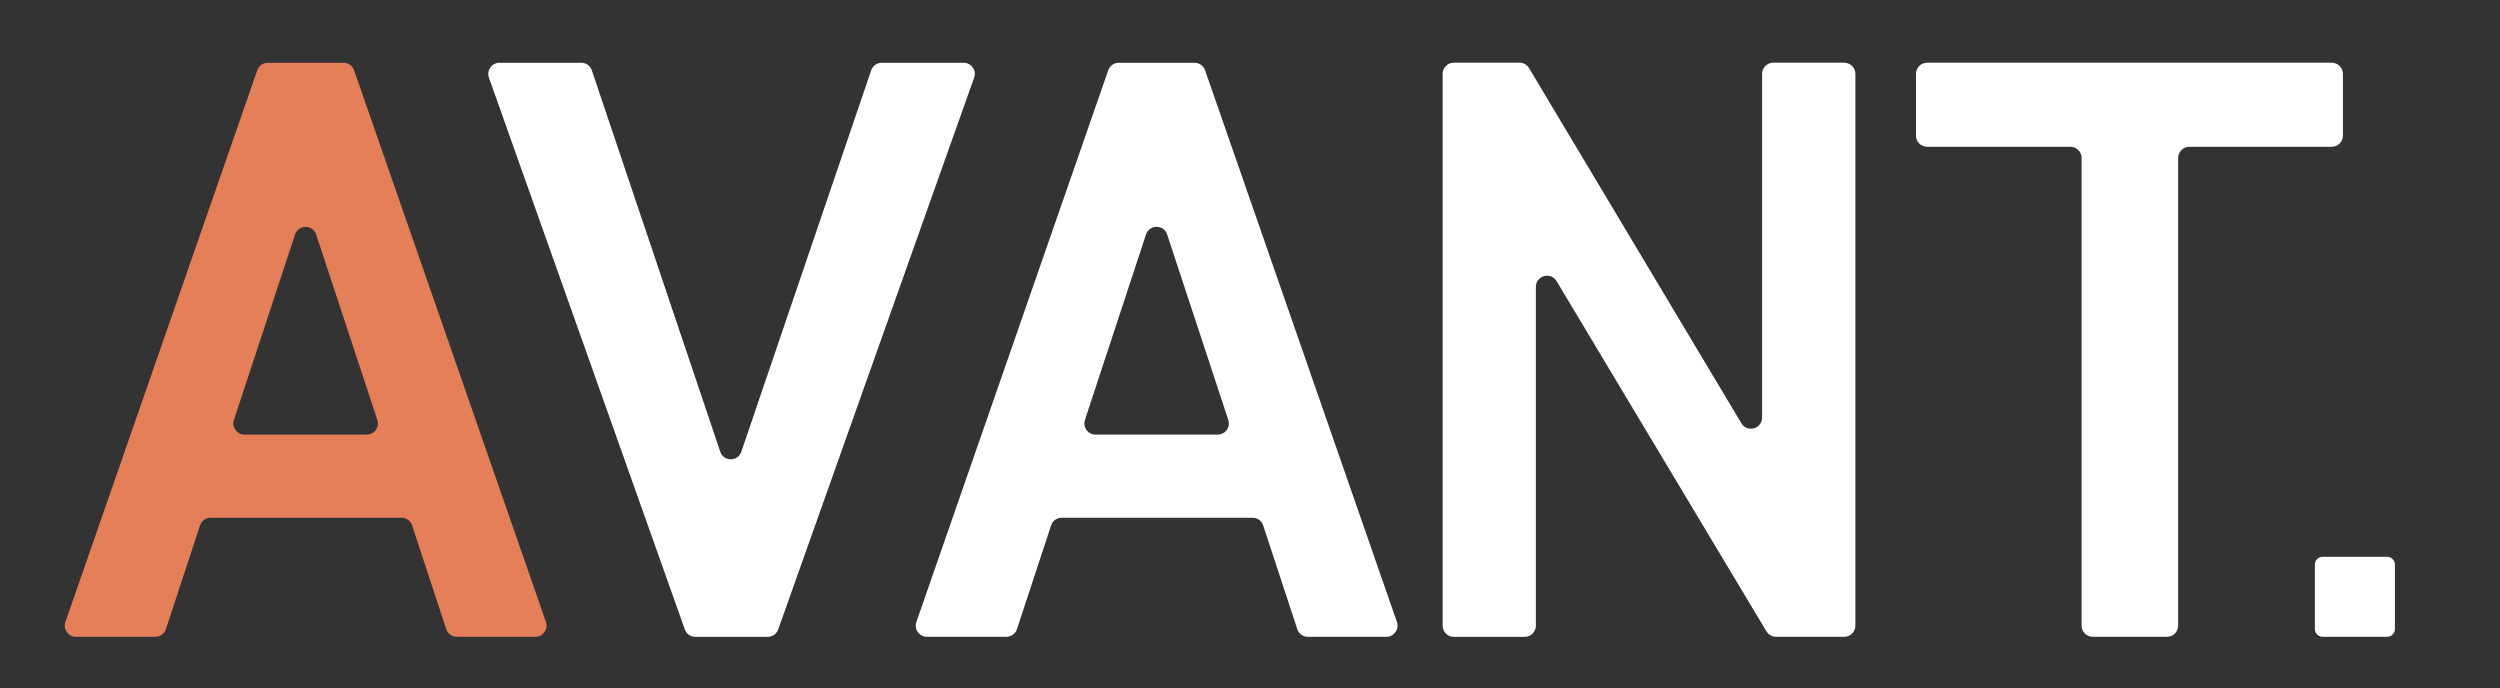 <?xml version="1.0" encoding="utf-8"?>
<!-- Generator: Adobe Illustrator 24.3.0, SVG Export Plug-In . SVG Version: 6.00 Build 0)  -->
<svg version="1.1" id="レイヤー_1" xmlns="http://www.w3.org/2000/svg" xmlns:xlink="http://www.w3.org/1999/xlink" x="0px"
	 y="0px" viewBox="0 0 322.6 88.8" style="enable-background:new 0 0 322.6 88.8;" xml:space="preserve">
<rect x="0" y="0" width="322.6" height="88.8" fill="#333333" stroke="none"/>
<style type="text/css">
	.st0{fill:#E47F5A;}
	.st1{fill:#FFFFFF;}
</style>
<g>
	<path class="st0" d="M8.44,80.26L33.2,9.06c0.2-0.58,0.75-0.96,1.36-0.96h9.77c0.61,0,1.16,0.39,1.36,0.96l24.76,71.2
		c0.32,0.93-0.37,1.91-1.36,1.91H58.94c-0.62,0-1.17-0.4-1.36-0.99l-4.4-13.38c-0.19-0.59-0.74-0.99-1.36-0.99H27.17
		c-0.62,0-1.17,0.4-1.36,0.99l-4.4,13.38c-0.19,0.59-0.74,0.99-1.36,0.99H9.79C8.8,82.17,8.11,81.19,8.44,80.26z M31.55,56.08h15.78
		c0.98,0,1.67-0.96,1.36-1.89L40.8,30.27c-0.43-1.32-2.29-1.32-2.73,0l-7.89,23.93C29.88,55.12,30.57,56.08,31.55,56.08z"/>
	<path class="st1" d="M76.37,9.08l16.57,49.21c0.44,1.3,2.28,1.3,2.72,0l16.76-49.22c0.2-0.58,0.74-0.97,1.36-0.97h10.57
		c0.99,0,1.69,0.98,1.35,1.92l-25.28,71.2c-0.2,0.57-0.75,0.96-1.35,0.96h-9.35c-0.61,0-1.15-0.38-1.35-0.96l-25.28-71.2
		c-0.33-0.93,0.36-1.92,1.35-1.92h10.57C75.63,8.1,76.18,8.49,76.37,9.08z"/>
	<path class="st1" d="M118.25,80.26l24.76-71.2c0.2-0.58,0.75-0.96,1.36-0.96h9.77c0.61,0,1.16,0.39,1.36,0.96l24.76,71.2
		c0.32,0.93-0.37,1.91-1.36,1.91h-10.14c-0.62,0-1.17-0.4-1.36-0.99L163,67.8c-0.19-0.59-0.74-0.99-1.36-0.99h-24.65
		c-0.62,0-1.17,0.4-1.36,0.99l-4.4,13.38c-0.19,0.59-0.74,0.99-1.36,0.99h-10.25C118.62,82.17,117.92,81.19,118.25,80.26z
		 M141.36,56.08h15.78c0.98,0,1.67-0.96,1.36-1.89l-7.89-23.93c-0.43-1.32-2.29-1.32-2.73,0L140,54.19
		C139.69,55.12,140.38,56.08,141.36,56.08z"/>
	<path class="st1" d="M239.42,9.53v71.2c0,0.79-0.64,1.44-1.44,1.44h-8.81c-0.5,0-0.97-0.27-1.23-0.7l-27.08-45.19
		c-0.75-1.25-2.67-0.72-2.67,0.74v43.72c0,0.79-0.64,1.44-1.44,1.44h-9.15c-0.79,0-1.44-0.64-1.44-1.44V9.53
		c0-0.79,0.64-1.44,1.44-1.44h8.48c0.51,0,0.97,0.27,1.23,0.7l27.4,45.83c0.75,1.25,2.67,0.72,2.67-0.74V9.53
		c0-0.79,0.64-1.44,1.44-1.44h9.15C238.78,8.1,239.42,8.74,239.42,9.53z"/>
	<path class="st1" d="M302.33,9.53v7.97c0,0.79-0.64,1.44-1.44,1.44h-18.38c-0.79,0-1.44,0.64-1.44,1.44v60.35
		c0,0.79-0.64,1.44-1.44,1.44h-9.58c-0.79,0-1.44-0.64-1.44-1.44V20.38c0-0.79-0.64-1.44-1.44-1.44h-18.49
		c-0.79,0-1.44-0.64-1.44-1.44V9.53c0-0.79,0.64-1.44,1.44-1.44h52.2C301.68,8.1,302.33,8.74,302.33,9.53z"/>
	<path class="st1" d="M308.04,82.17h-8.33c-0.55,0-1-0.45-1-1v-8.32c0-0.55,0.45-1,1-1h8.33c0.55,0,1,0.45,1,1v8.32
		C309.04,81.72,308.59,82.17,308.04,82.17z"/>
</g>
</svg>
